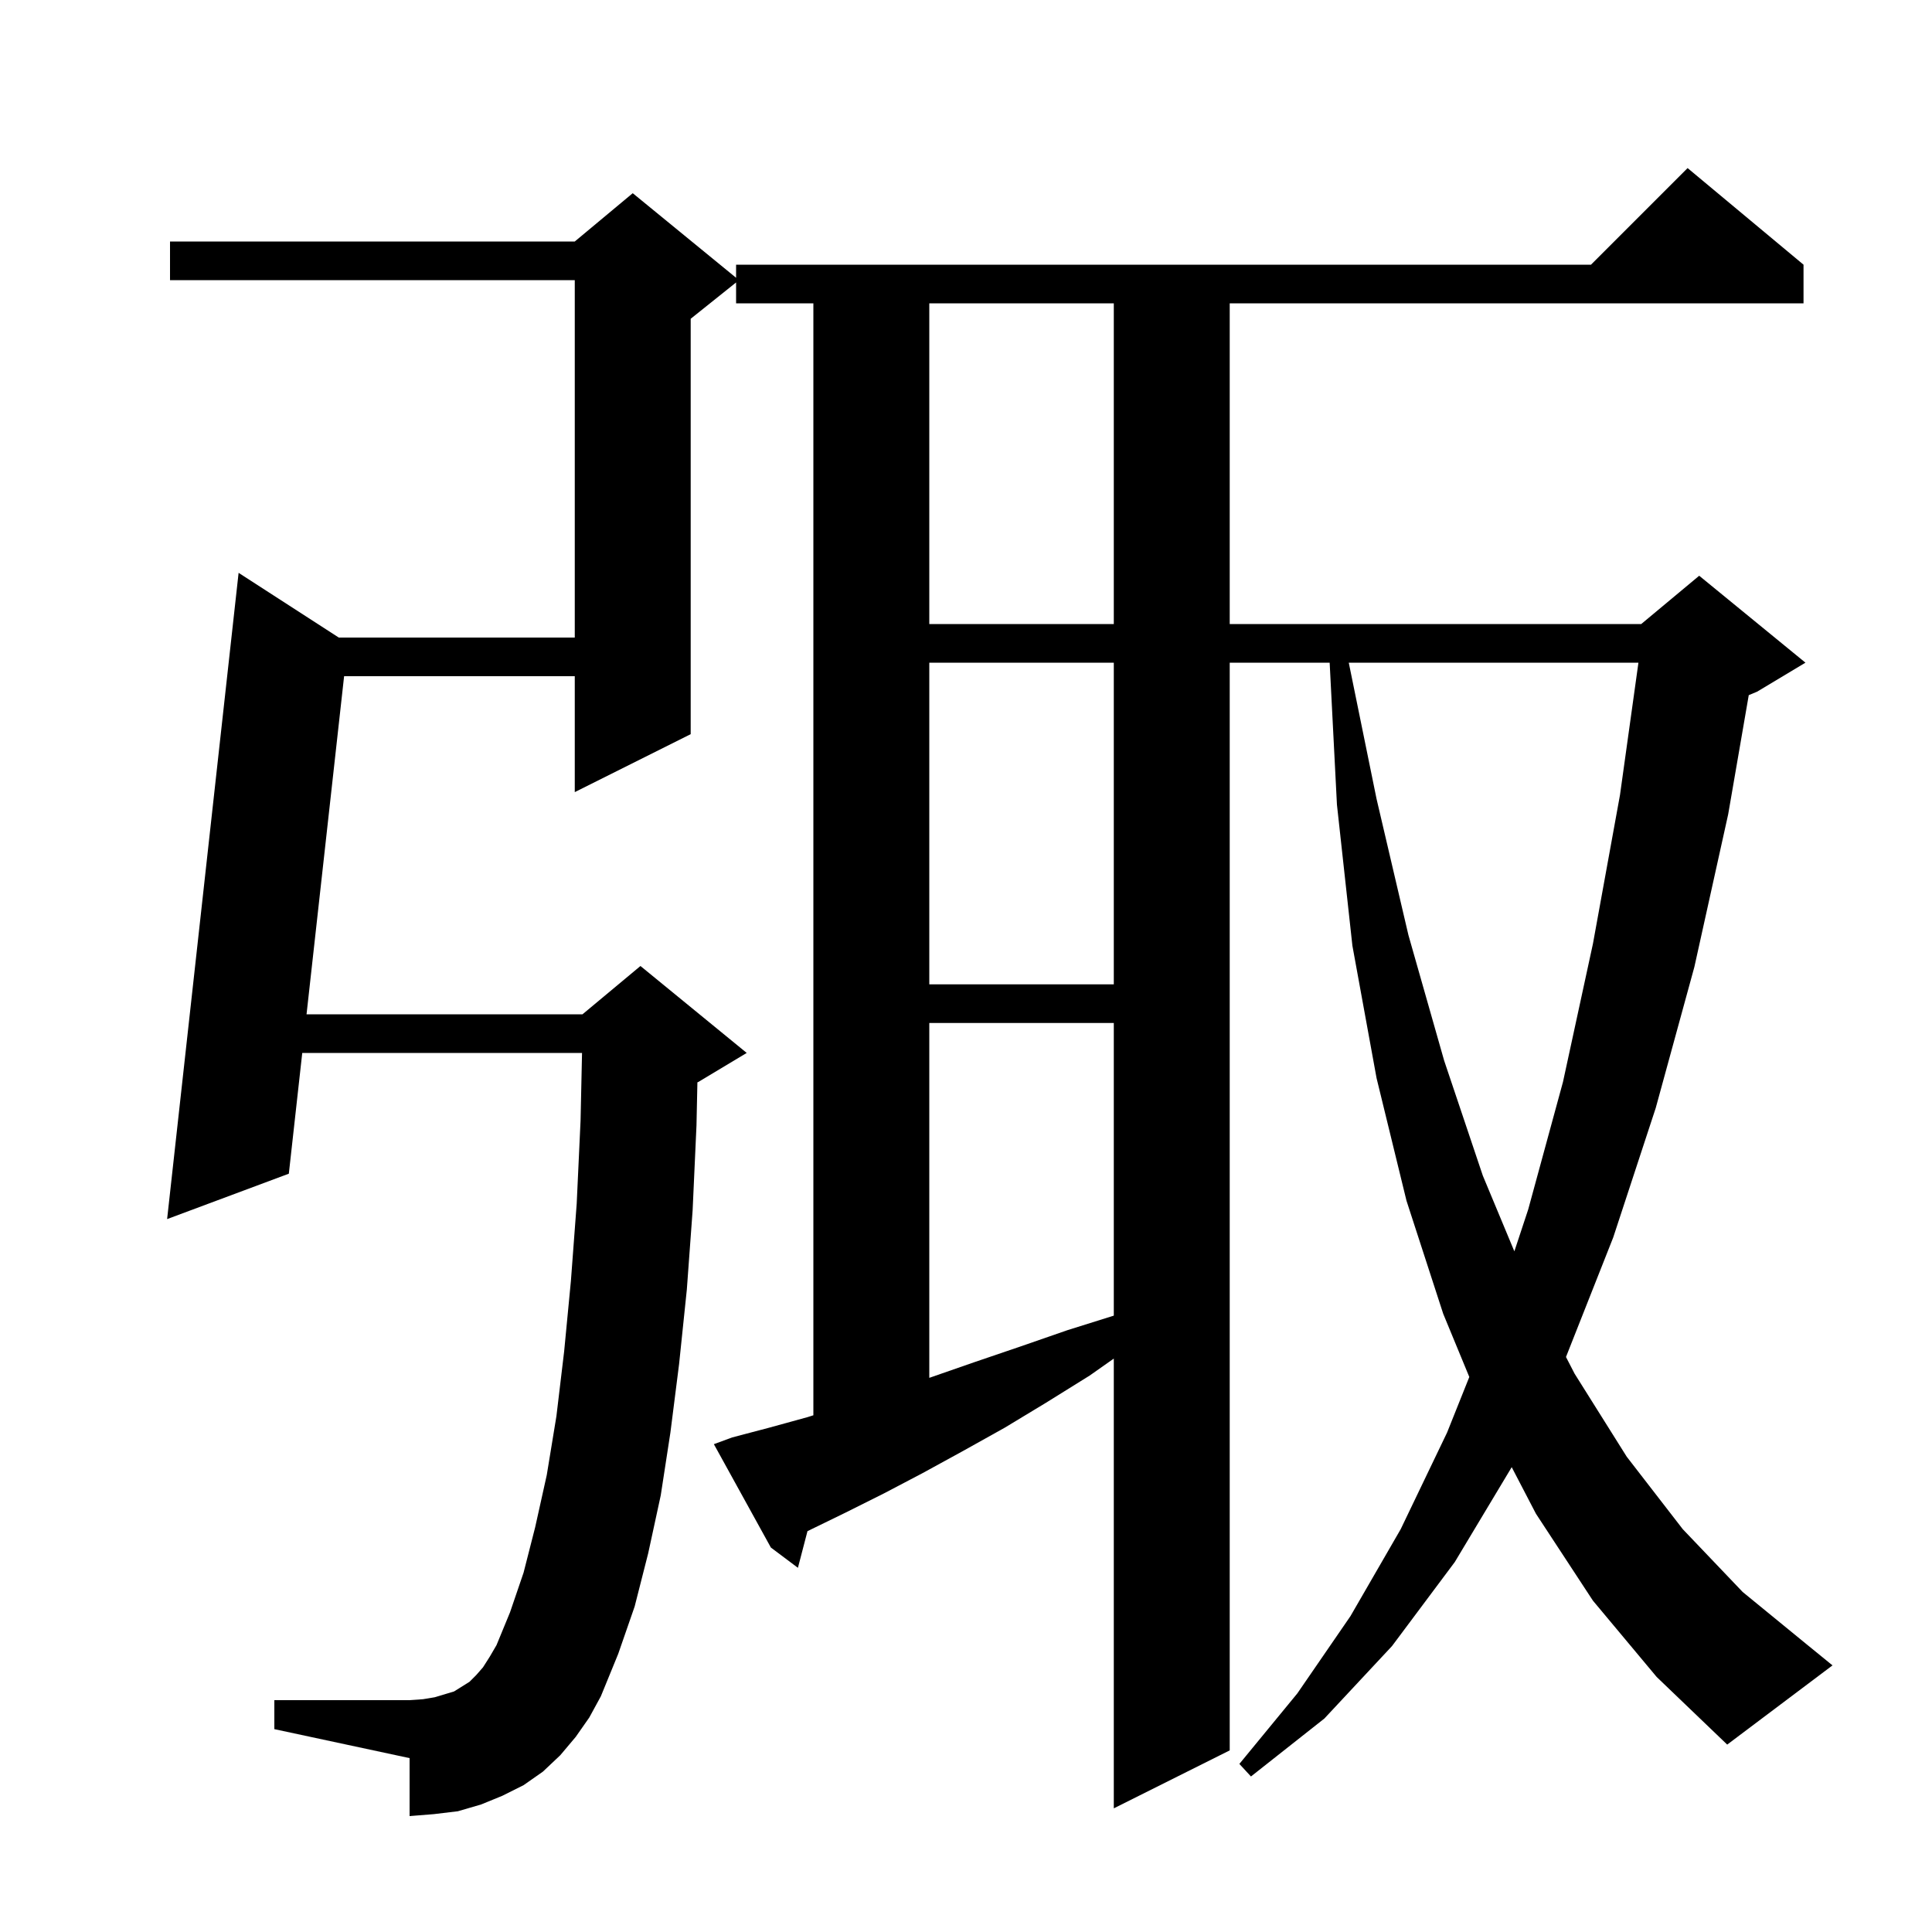 <svg xmlns="http://www.w3.org/2000/svg" xmlns:xlink="http://www.w3.org/1999/xlink" version="1.1" baseProfile="full" viewBox="0 0 200 200" width="200" height="200">
<g fill="black">
<path d="M 164.9 165.7 L 159.0 156.7 L 156.492 151.88 L 150.6 161.7 L 144.1 170.4 L 137.1 177.9 L 129.5 183.9 L 128.3 182.6 L 134.3 175.3 L 139.8 167.3 L 145.0 158.3 L 149.8 148.3 L 152.102 142.545 L 149.4 136.0 L 145.6 124.3 L 142.5 111.6 L 140.0 97.9 L 138.4 83.3 L 137.646 68.6 L 127.3 68.6 L 127.3 181.2 L 115.3 187.2 L 115.3 140.639 L 112.8 142.4 L 108.3 145.2 L 104.0 147.8 L 99.7 150.2 L 95.5 152.5 L 91.5 154.6 L 87.5 156.6 L 83.6 158.5 L 83.59 158.504 L 82.6 162.3 L 79.8 160.2 L 73.9 149.5 L 75.8 148.8 L 79.6 147.8 L 83.6 146.7 L 84.2 146.51 L 84.2 31.4 L 76.2 31.4 L 76.2 29.24 L 71.5 33.0 L 71.5 76.0 L 59.5 82.0 L 59.5 70.0 L 35.622 70.0 L 31.733 105.0 L 60.3 105.0 L 66.3 100.0 L 77.3 109.0 L 72.3 112.0 L 72.195 112.044 L 72.1 116.5 L 71.7 125.3 L 71.1 133.5 L 70.3 141.2 L 69.4 148.3 L 68.4 154.8 L 67.1 160.8 L 65.7 166.3 L 64.0 171.2 L 62.2 175.6 L 61.0 177.8 L 59.6 179.8 L 58.0 181.7 L 56.2 183.4 L 54.2 184.8 L 52.0 185.9 L 49.8 186.8 L 47.4 187.5 L 44.9 187.8 L 42.4 188.0 L 42.4 182.0 L 28.4 179.0 L 28.4 176.0 L 42.4 176.0 L 43.8 175.9 L 45.0 175.7 L 47.0 175.1 L 48.6 174.1 L 49.3 173.4 L 50.0 172.6 L 50.7 171.5 L 51.4 170.3 L 52.8 166.9 L 54.2 162.8 L 55.4 158.1 L 56.6 152.7 L 57.6 146.6 L 58.4 139.9 L 59.1 132.6 L 59.7 124.6 L 60.1 116.0 L 60.252 109.0 L 31.289 109.0 L 29.9 121.5 L 17.3 126.2 L 24.7 59.3 L 35.071 66.0 L 59.5 66.0 L 59.5 29.0 L 17.6 29.0 L 17.6 25.0 L 59.5 25.0 L 65.5 20.0 L 76.2 28.755 L 76.2 27.4 L 164.7 27.4 L 174.7 17.4 L 186.7 27.4 L 186.7 31.4 L 127.3 31.4 L 127.3 64.6 L 169.9 64.6 L 175.9 59.6 L 186.9 68.6 L 181.9 71.6 L 181.03 71.963 L 178.9 84.3 L 175.4 100.1 L 171.4 114.7 L 167.0 128.1 L 162.11 140.474 L 163.0 142.2 L 168.4 150.8 L 174.2 158.3 L 180.4 164.8 L 187.0 170.2 L 189.7 172.4 L 178.8 180.6 L 171.5 173.6 Z M 96.2 105.9 L 96.2 142.632 L 96.3 142.6 L 100.9 141.0 L 105.6 139.4 L 110.5 137.7 L 115.3 136.194 L 115.3 105.9 Z M 139.624 68.6 L 142.5 82.7 L 145.8 96.8 L 149.5 109.8 L 153.5 121.7 L 156.766 129.538 L 158.2 125.2 L 161.8 112.0 L 164.9 97.7 L 167.7 82.3 L 169.61 68.6 Z M 96.2 68.6 L 96.2 101.9 L 115.3 101.9 L 115.3 68.6 Z M 96.2 31.4 L 96.2 64.6 L 115.3 64.6 L 115.3 31.4 Z " />
</g>
</svg>
